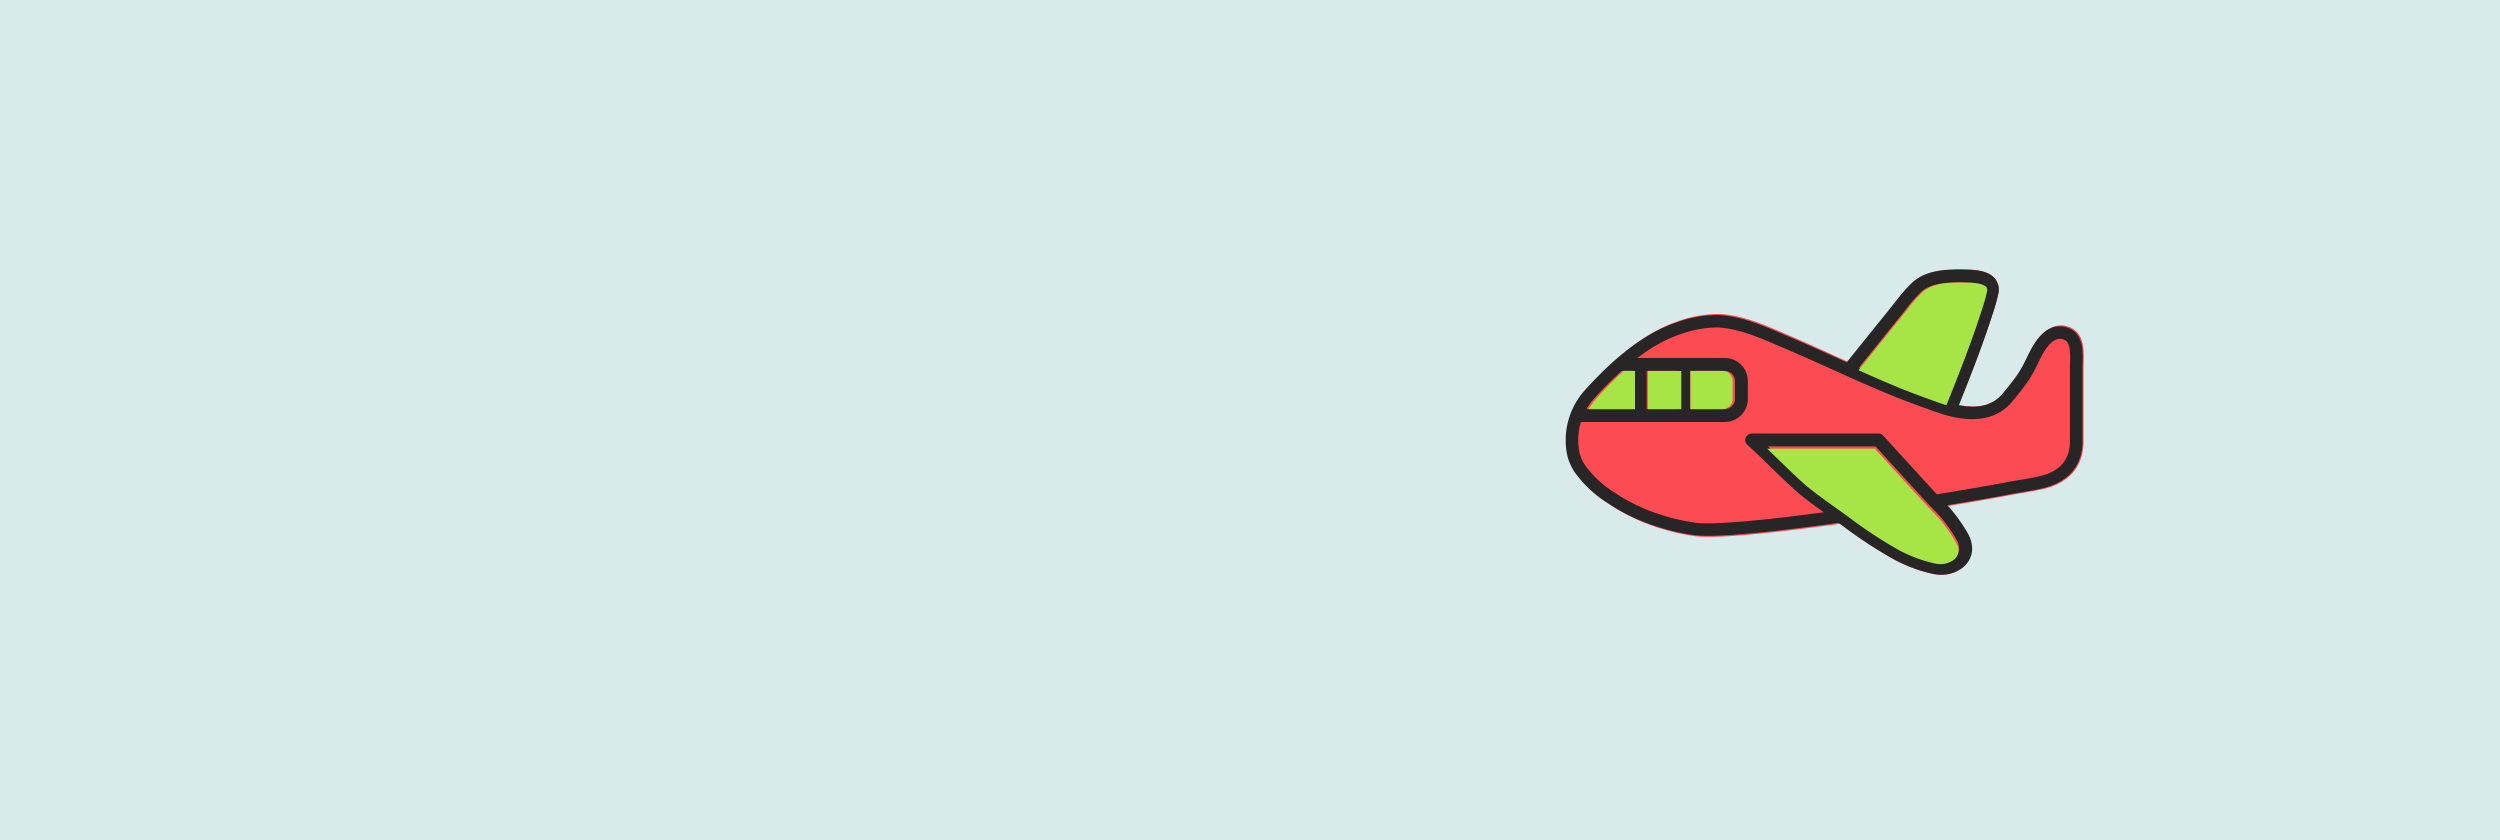 <svg xmlns="http://www.w3.org/2000/svg" width="610" height="205" viewBox="0 0 610 205">
  <g id="Grupo_138846" data-name="Grupo 138846" transform="translate(-705 -2196)">
    <rect id="Image_Place_Holder" data-name="Image Place Holder" width="610" height="205" transform="translate(1315 2401) rotate(180)" fill="#d9eaea"/>
    <g id="Grupo_116742" data-name="Grupo 116742" transform="translate(18.485 1769.75)">
      <g id="Grupo_116741" data-name="Grupo 116741" transform="translate(1068.515 492)">
        <g id="Grupo_116740" data-name="Grupo 116740" transform="translate(0 0)">
          <path id="Trazado_161654" data-name="Trazado 161654" d="M82.868,139.6a28.732,28.732,0,0,0,7.846,7.4,46.359,46.359,0,0,0,12.217,5.912,50.374,50.374,0,0,0,9.145,2.1,26.987,26.987,0,0,0,3.192.154c7.372,0,20.957-1.654,32.045-3.2.309.222.607.436.88.635a108.406,108.406,0,0,0,11.672,7.732,35.5,35.5,0,0,0,9.875,3.827,9.587,9.587,0,0,0,2.171.252,8.1,8.1,0,0,0,5.1-1.7c2.492-2.014,2.911-5.191,1.1-8.29a39.1,39.1,0,0,0-4.343-6.058c-.2-.217-.4-.428-.6-.641l1.979-.334c4.619-.779,9.394-1.585,13.5-2.379,1.028-.2,2.066-.375,3.105-.551,1.733-.293,3.525-.6,5.274-1.011,6.25-1.479,9.692-5.581,9.692-11.549V113.523c0-.354.011-.735.023-1.132.08-2.771.213-7.409-4.005-8.611-2.232-.637-5.525-.228-8.529,5.332-.41.759-.787,1.535-1.162,2.311a31.21,31.21,0,0,1-1.977,3.666c-1.04,1.572-2.271,3.095-3.461,4.567l-.293.362c-2.417,2.993-5.991,3.951-11.065,2.93,2.578-6.392,5.6-14,8.028-21.5l.237-.724a42.537,42.537,0,0,0,1.408-4.982,4.179,4.179,0,0,0-.77-3.58c-1.527-1.888-4.561-2.173-7.035-2.211-3.863-.058-9.148-.138-12.644,3.093a35.723,35.723,0,0,0-3.857,4.379c-1.032,1.322-2.09,2.625-3.147,3.928q-.8.983-1.592,1.968l-7.417,9.228-2.8-1.275c-3.82-1.738-7.77-3.537-11.7-5.221l-1.458-.629c-4.979-2.154-10.127-4.382-15.675-4.653a29.3,29.3,0,0,0-10.511,1.94c-6.95,2.4-14.363,7.983-22.032,16.593a18.5,18.5,0,0,0-4.306,15.973A12.853,12.853,0,0,0,82.868,139.6Z" transform="translate(-80.325 -89.913)" fill="#fc4b52"/>
          <path id="Trazado_161655" data-name="Trazado 161655" d="M114.8,164.864a27.362,27.362,0,0,1-3.192-.152,50.791,50.791,0,0,1-9.145-2.081,46.552,46.552,0,0,1-12.217-5.855A28.622,28.622,0,0,1,82.4,149.45a12.651,12.651,0,0,1-1.9-4.283A18.2,18.2,0,0,1,84.8,129.347c7.67-8.527,15.083-14.056,22.033-16.433a29.551,29.551,0,0,1,10.511-1.921c5.547.269,10.7,2.474,15.675,4.609l1.458.622c3.933,1.668,7.883,3.449,11.7,5.171,4.581,2.065,9.319,4.2,14.035,6.145,3.362,1.386,6.941,2.73,11.263,4.226,7.428,2.573,12.31,2.028,15.36-1.711l.293-.359c1.19-1.458,2.421-2.966,3.461-4.523a30.85,30.85,0,0,0,1.977-3.631c.375-.769.752-1.538,1.162-2.289,3-5.507,6.3-5.911,8.53-5.281,4.218,1.191,4.085,5.785,4.005,8.529-.011.393-.023.77-.023,1.12v18.2c0,5.91-3.442,9.972-9.692,11.437-1.75.41-3.541.711-5.274,1-1.039.174-2.077.348-3.105.546-4.1.787-8.876,1.584-13.5,2.356-1.622.271-3.2.535-4.673.786l-.52-2.995c1.479-.251,3.058-.515,4.683-.787,4.6-.769,9.357-1.563,13.422-2.343,1.051-.2,2.113-.38,3.176-.558,1.685-.282,3.427-.575,5.08-.962,4.865-1.141,7.331-3.994,7.331-8.481v-18.2c0-.377.012-.784.024-1.208.1-3.371-.144-5.057-1.78-5.519-2.094-.588-3.867,1.743-4.99,3.8-.388.712-.744,1.441-1.1,2.169a33.377,33.377,0,0,1-2.179,3.983c-1.121,1.678-2.4,3.243-3.634,4.756l-.292.358c-5.829,7.149-15.56,3.778-18.759,2.671-4.38-1.516-8.012-2.879-11.43-4.289-4.763-1.963-9.524-4.11-14.128-6.185-3.8-1.715-7.739-3.488-11.639-5.143l-1.469-.627c-4.727-2.026-9.616-4.121-14.606-4.363a26.914,26.914,0,0,0-9.36,1.759c-6.448,2.2-13.427,7.447-20.743,15.581a15.125,15.125,0,0,0-3.6,13.147,9.667,9.667,0,0,0,1.462,3.254,25.732,25.732,0,0,0,7.029,6.5,43.466,43.466,0,0,0,11.411,5.464,47.761,47.761,0,0,0,8.588,1.96c4.375.535,16.818-.564,35.042-3.095l.426,3.009C136.253,163.165,122.3,164.864,114.8,164.864Z" transform="translate(-80.101 -99.876)" fill="#272525"/>
          <path id="Trazado_161656" data-name="Trazado 161656" d="M215.115,204.089a9.838,9.838,0,0,1-2.228-.258,36.437,36.437,0,0,1-10.135-3.927,111.373,111.373,0,0,1-11.978-7.935c-.712-.519-1.56-1.121-2.475-1.771-2.953-2.1-6.63-4.714-8.795-6.671-2.412-2.18-4.321-4.043-6.166-5.843-1.682-1.641-3.421-3.337-5.569-5.3a1.574,1.574,0,0,1,1.063-2.735h30.931a1.575,1.575,0,0,1,1.166.517L213.383,183.8c.553.606,1.126,1.194,1.7,1.781.654.671,1.308,1.343,1.935,2.039a40.128,40.128,0,0,1,4.457,6.216c1.862,3.181,1.432,6.441-1.125,8.507A8.308,8.308,0,0,1,215.115,204.089Zm-42.3-31.3c.955.915,1.845,1.783,2.721,2.637,1.909,1.862,3.712,3.62,6.079,5.761,2.028,1.833,5.621,4.387,8.508,6.44.926.658,1.783,1.268,2.5,1.793a108.911,108.911,0,0,0,11.592,7.7,33.356,33.356,0,0,0,9.381,3.646,5.6,5.6,0,0,0,4.768-.87c1.685-1.363,1.14-3.182.387-4.469a37.353,37.353,0,0,0-4.079-5.7c-.6-.666-1.226-1.308-1.851-1.95-.6-.612-1.193-1.224-1.769-1.855l-11.987-13.129Z" transform="translate(-123.422 -129.613)" fill="#272525"/>
          <path id="Trazado_161657" data-name="Trazado 161657" d="M240.16,125.766l-2.919-1.18c2.785-6.891,6.251-15.467,8.97-23.852l.246-.752a41.371,41.371,0,0,0,1.349-4.742c.143-.724-.069-.985-.149-1.084-.384-.474-1.532-1.051-4.82-1.1-3.432-.055-8.128-.123-10.792,2.338a34.015,34.015,0,0,0-3.614,4.119c-1.071,1.372-2.168,2.723-3.266,4.076q-.813,1-1.624,2.009l-8.626,10.732-2.453-1.973,8.626-10.731q.813-1.012,1.634-2.02c1.085-1.337,2.17-2.673,3.229-4.03a36.618,36.618,0,0,1,3.958-4.494c3.588-3.316,9.011-3.233,12.976-3.174,2.538.039,5.652.332,7.219,2.269a4.289,4.289,0,0,1,.79,3.673,43.62,43.62,0,0,1-1.445,5.113l-.243.744C246.453,110.2,242.964,118.829,240.16,125.766Z" transform="translate(-145.317 -89.891)" fill="#272525"/>
          <path id="Trazado_161658" data-name="Trazado 161658" d="M121.33,147.9H85.14v-3.148h36.19a2.489,2.489,0,0,0,2.487-2.487v-4.352a2.489,2.489,0,0,0-2.487-2.487H95.553v-3.148H121.33a5.641,5.641,0,0,1,5.635,5.635v4.352A5.641,5.641,0,0,1,121.33,147.9Z" transform="translate(-82.488 -110.682)" fill="#272525"/>
          <rect id="Rectángulo_40747" data-name="Rectángulo 40747" width="3.148" height="11.399" transform="translate(16.643 23.171)" fill="#272525"/>
          <rect id="Rectángulo_40748" data-name="Rectángulo 40748" width="3.148" height="11.399" transform="translate(27.202 23.171)" fill="#272525"/>
          <path id="Trazado_161659" data-name="Trazado 161659" d="M217.442,191.657c-.6-.613-1.193-1.225-1.769-1.855l-11.987-13.128H177.432c.955.914,1.845,1.782,2.721,2.636,1.909,1.862,3.712,3.621,6.079,5.761,2.028,1.833,5.621,4.388,8.508,6.44.925.658,1.783,1.268,2.5,1.793a108.909,108.909,0,0,0,11.592,7.7,33.359,33.359,0,0,0,9.38,3.646,5.605,5.605,0,0,0,4.768-.87c1.685-1.362,1.14-3.182.387-4.468a37.329,37.329,0,0,0-4.079-5.7C218.693,192.941,218.066,192.3,217.442,191.657Z" transform="translate(-128.239 -132.942)" fill="#a7e446"/>
          <path id="Trazado_161660" data-name="Trazado 161660" d="M250.373,103.65l.245-.752a41.377,41.377,0,0,0,1.349-4.742c.143-.724-.069-.985-.148-1.084-.384-.474-1.532-1.051-4.82-1.1-3.432-.055-8.128-.123-10.792,2.338a34.062,34.062,0,0,0-3.614,4.119c-1.071,1.372-2.168,2.723-3.266,4.076q-.814,1-1.625,2.009l-7.1,8.833c2.837,1.273,5.7,2.534,8.559,3.724,3.45,1.436,7.123,2.828,11.559,4.378.454.159.9.3,1.333.44C244.714,119.3,247.861,111.393,250.373,103.65Z" transform="translate(-149.134 -92.763)" fill="#a7e446"/>
          <path id="Trazado_161661" data-name="Trazado 161661" d="M147.489,147.668a2.49,2.49,0,0,0,2.487-2.487V140.83a2.49,2.49,0,0,0-2.487-2.487h-7.763v9.325Z" transform="translate(-109.21 -113.58)" fill="#a7e446"/>
          <g id="Grupo_116739" data-name="Grupo 116739" transform="translate(5.633 24.763)">
            <path id="Trazado_161662" data-name="Trazado 161662" d="M102.118,138.343H99.3a90.039,90.039,0,0,0-6.66,6.769,15.69,15.69,0,0,0-1.842,2.556h11.315Z" transform="translate(-90.803 -138.343)" fill="#a7e446"/>
            <rect id="Rectángulo_40749" data-name="Rectángulo 40749" width="8.141" height="9.325" transform="translate(14.463 0)" fill="#a7e446"/>
          </g>
        </g>
      </g>
    </g>
  </g>
</svg>
